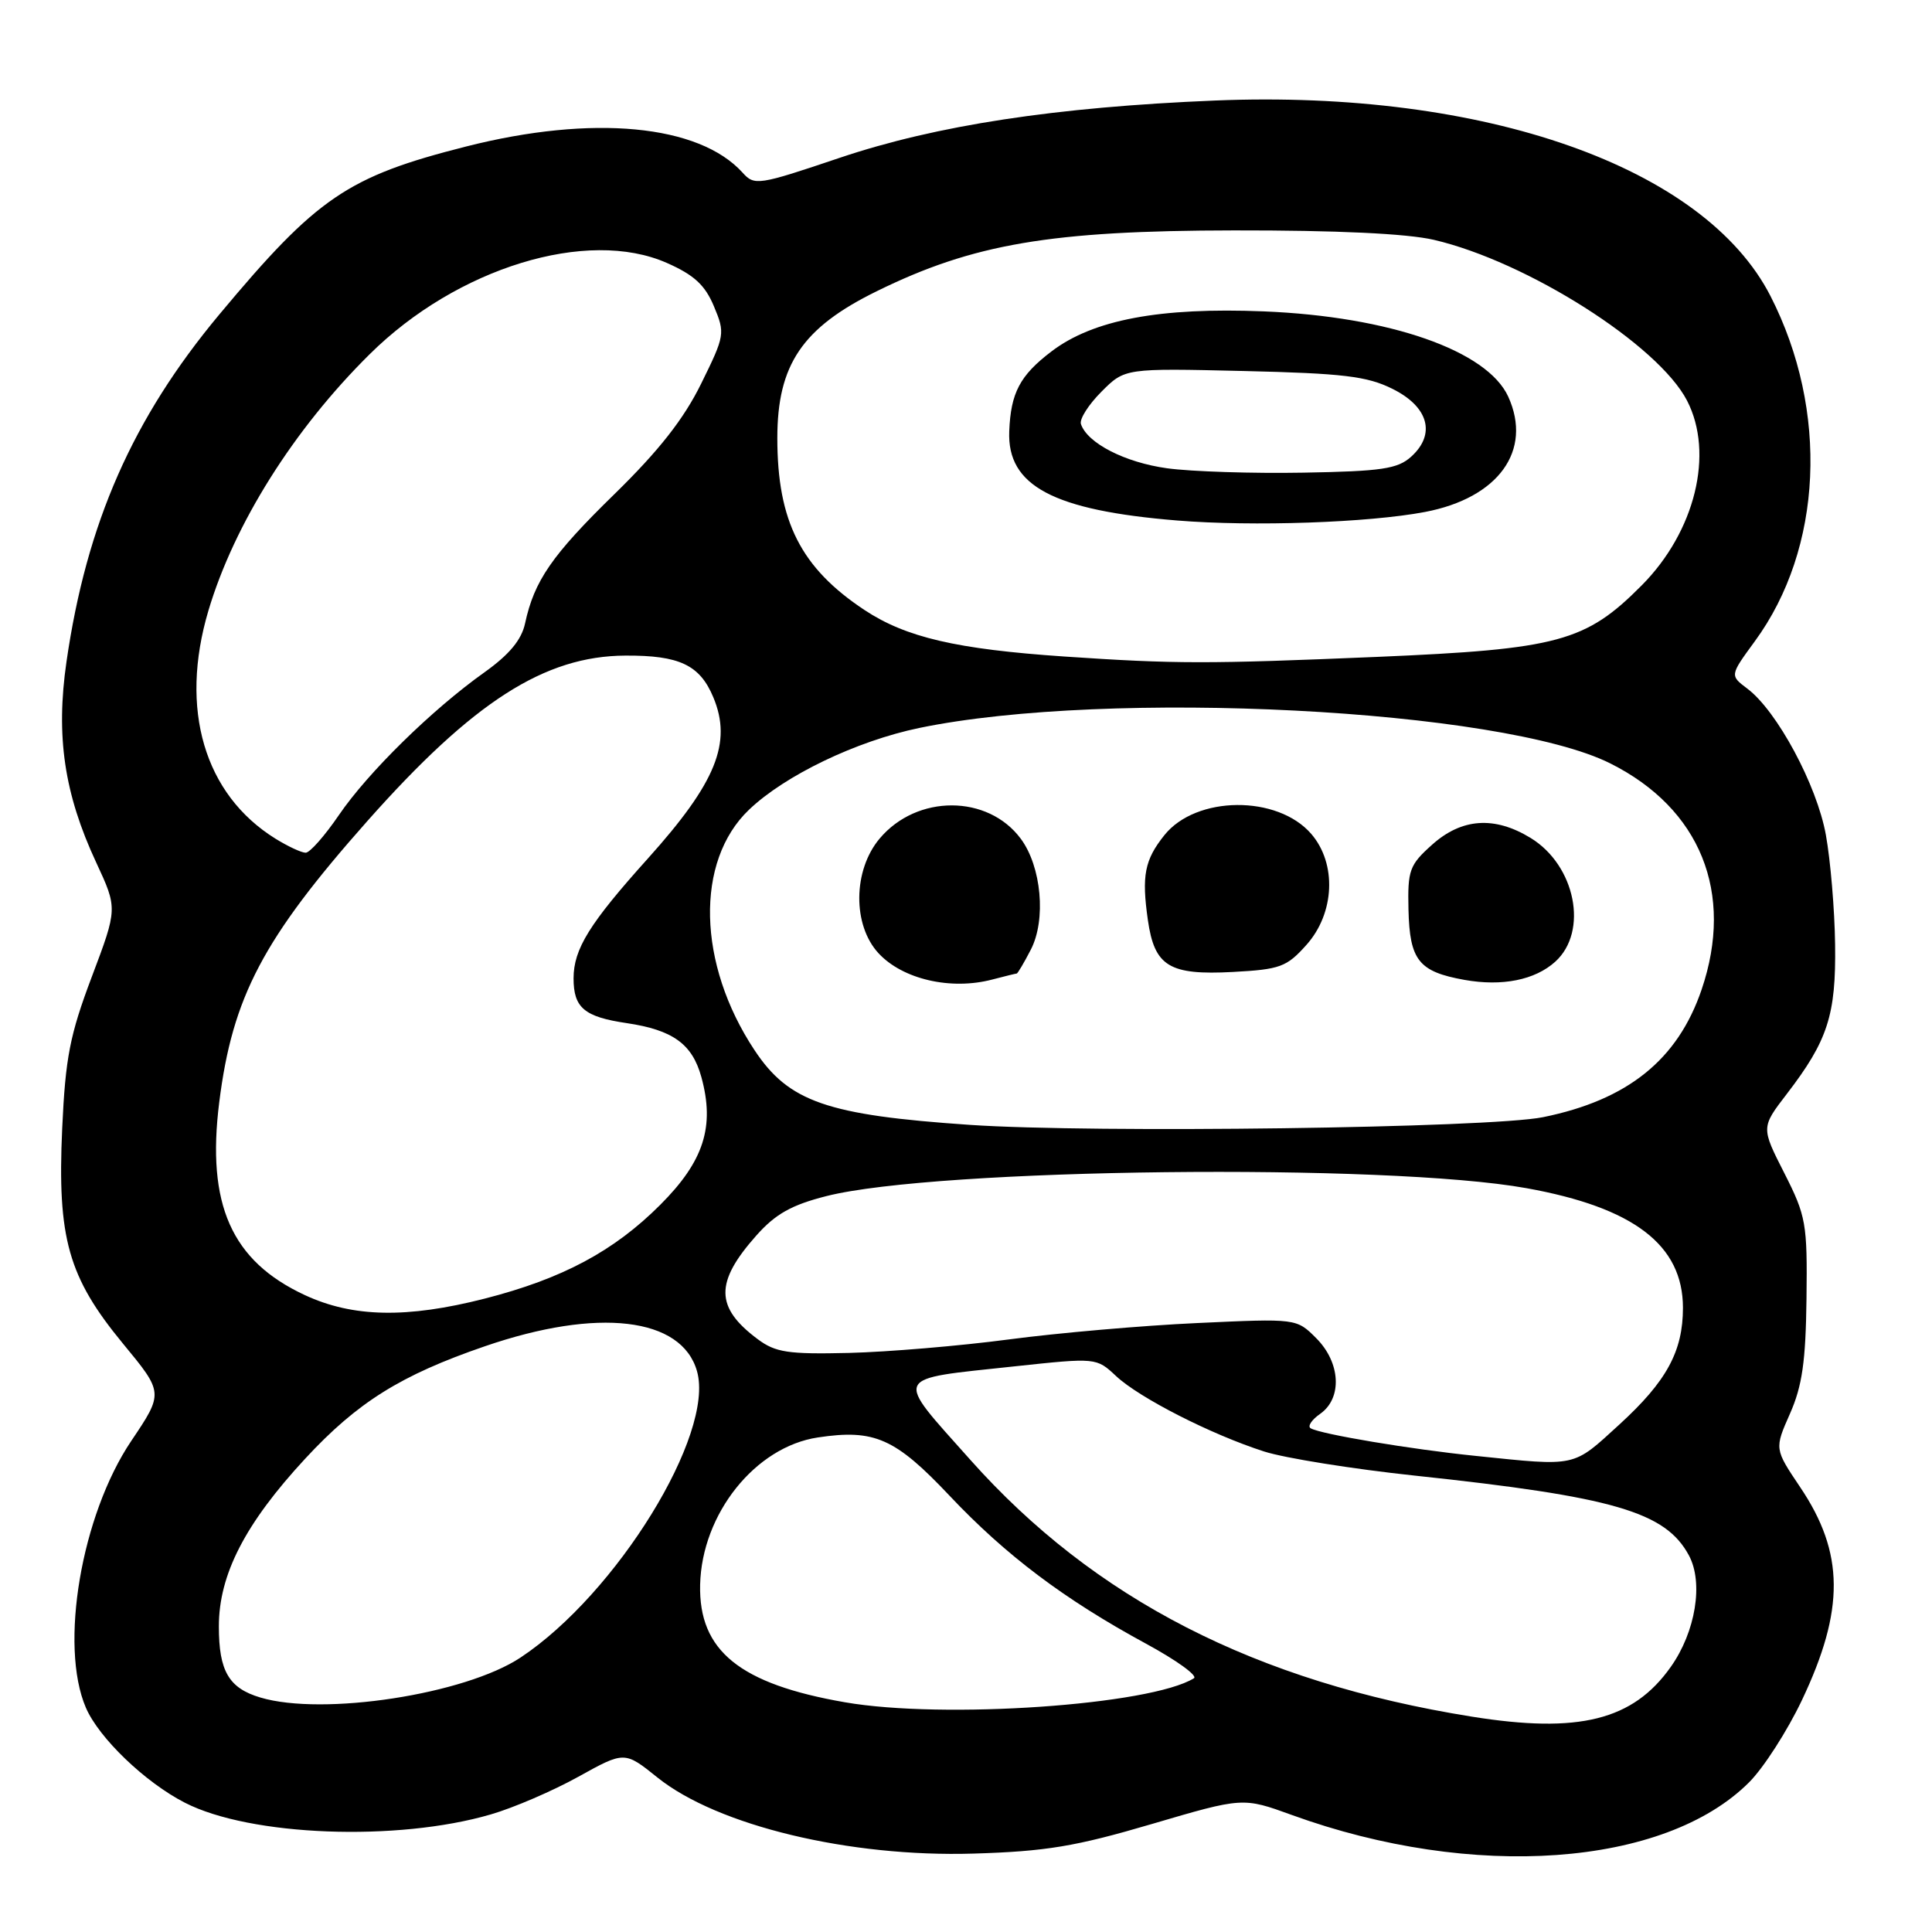 <?xml version="1.0" encoding="UTF-8" standalone="no"?>
<!DOCTYPE svg PUBLIC "-//W3C//DTD SVG 1.1//EN" "http://www.w3.org/Graphics/SVG/1.1/DTD/svg11.dtd" >
<svg xmlns="http://www.w3.org/2000/svg" xmlns:xlink="http://www.w3.org/1999/xlink" version="1.1" viewBox="0 0 256 256">
 <g >
 <path fill="currentColor"
d=" M 152.59 241.70 C 164.69 238.14 164.69 238.14 171.19 240.50 C 195.15 249.19 220.56 247.38 231.77 236.16 C 233.68 234.25 236.82 229.37 238.75 225.31 C 244.46 213.29 244.40 205.76 238.52 197.04 C 235.12 191.98 235.12 191.98 237.18 187.32 C 238.80 183.66 239.27 180.39 239.37 172.08 C 239.49 162.12 239.32 161.14 236.43 155.44 C 233.35 149.39 233.35 149.39 236.77 144.94 C 242.20 137.87 243.29 134.48 243.16 125.14 C 243.10 120.54 242.55 114.02 241.94 110.64 C 240.75 104.03 235.46 94.19 231.52 91.24 C 229.21 89.50 229.21 89.50 232.51 84.99 C 241.53 72.69 242.36 54.42 234.60 39.23 C 225.85 22.12 196.72 11.86 161.00 13.32 C 139.86 14.19 124.08 16.60 111.27 20.91 C 100.45 24.56 99.97 24.63 98.39 22.87 C 92.61 16.49 78.52 15.16 61.77 19.41 C 46.04 23.40 42.04 26.12 29.06 41.67 C 17.58 55.43 11.47 69.30 8.81 87.68 C 7.38 97.54 8.50 105.17 12.75 114.29 C 15.58 120.38 15.58 120.38 12.16 129.44 C 9.25 137.15 8.67 140.14 8.24 149.55 C 7.58 164.07 9.04 169.23 16.29 178.03 C 21.68 184.56 21.68 184.56 17.38 190.95 C 10.77 200.79 7.84 218.05 11.38 226.28 C 13.11 230.30 19.24 236.18 24.50 238.87 C 33.16 243.31 52.62 244.05 65.03 240.42 C 68.04 239.55 73.26 237.30 76.63 235.43 C 82.76 232.03 82.76 232.03 87.13 235.54 C 95.08 241.91 112.55 246.11 129.00 245.61 C 138.59 245.32 142.50 244.67 152.59 241.70 Z  M 195.00 227.46 C 166.45 222.89 145.01 211.90 128.56 193.42 C 118.42 182.03 118.05 182.82 134.42 181.05 C 145.27 179.89 145.27 179.89 147.89 182.34 C 150.98 185.23 160.47 190.07 167.50 192.33 C 170.25 193.21 179.25 194.65 187.50 195.53 C 213.82 198.33 220.69 200.33 223.79 206.10 C 225.74 209.72 224.68 216.23 221.38 220.88 C 216.38 227.95 209.20 229.74 195.00 227.46 Z  M 111.96 225.56 C 98.01 223.14 92.57 218.73 92.77 209.99 C 92.99 200.59 100.08 191.71 108.37 190.47 C 115.87 189.34 118.62 190.56 125.84 198.21 C 133.27 206.08 141.02 211.92 151.84 217.79 C 155.88 219.98 158.74 222.04 158.20 222.38 C 152.43 225.94 125.02 227.83 111.96 225.56 Z  M 34.50 224.93 C 30.32 223.69 29.00 221.43 29.00 215.51 C 29.00 208.64 32.48 201.88 40.45 193.27 C 47.36 185.81 53.09 182.22 64.24 178.39 C 79.24 173.23 90.34 174.54 92.36 181.70 C 94.72 190.06 81.69 211.20 68.98 219.63 C 61.61 224.52 42.80 227.41 34.50 224.93 Z  M 195.50 192.91 C 186.96 192.04 175.03 190.04 173.68 189.26 C 173.22 189.00 173.79 188.14 174.93 187.34 C 177.89 185.26 177.64 180.55 174.40 177.31 C 171.79 174.70 171.79 174.70 158.65 175.31 C 151.42 175.64 140.19 176.62 133.69 177.48 C 127.20 178.34 117.66 179.14 112.51 179.27 C 104.41 179.46 102.76 179.21 100.39 177.44 C 94.75 173.23 94.71 169.91 100.22 163.71 C 102.75 160.86 104.88 159.66 109.50 158.49 C 124.10 154.78 183.74 154.10 202.27 157.44 C 216.49 160.00 222.99 164.97 223.00 173.28 C 223.00 179.06 220.84 183.03 214.57 188.76 C 208.33 194.46 209.06 194.31 195.50 192.91 Z  M 40.38 171.60 C 30.67 167.08 27.35 159.60 29.05 146.06 C 30.80 132.08 34.86 124.38 48.67 108.80 C 62.70 92.98 72.15 86.92 82.87 86.87 C 90.04 86.83 92.73 88.11 94.52 92.40 C 97.03 98.41 94.89 103.69 85.87 113.73 C 78.10 122.37 76.01 125.74 76.00 129.63 C 76.00 133.54 77.42 134.74 83.05 135.57 C 89.16 136.48 91.72 138.33 92.93 142.70 C 94.74 149.27 93.27 153.86 87.50 159.63 C 81.35 165.79 74.51 169.44 64.24 172.07 C 53.91 174.71 46.76 174.57 40.38 171.60 Z  M 128.50 149.05 C 109.56 147.76 104.51 146.00 99.97 139.14 C 92.40 127.71 92.09 114.13 99.24 107.30 C 104.02 102.73 113.48 98.19 121.80 96.46 C 146.85 91.27 198.99 93.94 213.38 101.16 C 225.32 107.14 229.83 118.33 225.47 131.13 C 222.31 140.42 215.68 145.75 204.47 148.03 C 197.40 149.47 144.88 150.17 128.50 149.05 Z  M 134.72 129.00 C 134.84 129.00 135.69 127.58 136.59 125.83 C 138.64 121.87 138.00 114.83 135.26 111.14 C 130.90 105.26 121.50 105.24 116.56 111.11 C 113.02 115.31 112.95 122.58 116.41 126.31 C 119.61 129.77 126.00 131.24 131.49 129.79 C 133.14 129.36 134.59 129.00 134.72 129.00 Z  M 206.08 127.43 C 210.51 123.42 208.76 114.66 202.81 111.03 C 198.03 108.11 193.69 108.41 189.77 111.92 C 186.76 114.61 186.51 115.30 186.63 120.52 C 186.79 127.25 187.98 128.75 194.05 129.84 C 199.04 130.73 203.39 129.86 206.08 127.43 Z  M 173.12 125.19 C 176.86 121.00 177.15 114.44 173.75 110.50 C 169.28 105.32 158.49 105.41 154.29 110.66 C 151.66 113.95 151.26 116.03 152.10 121.92 C 152.98 128.05 154.93 129.24 163.37 128.79 C 169.63 128.45 170.49 128.14 173.12 125.19 Z  M 36.50 111.13 C 27.07 105.27 23.74 93.97 27.61 80.93 C 31.02 69.46 38.91 56.89 49.00 46.92 C 60.55 35.48 77.83 30.18 88.36 34.84 C 91.97 36.43 93.43 37.78 94.60 40.59 C 96.10 44.17 96.05 44.46 92.91 50.83 C 90.61 55.51 87.32 59.70 81.44 65.45 C 73.11 73.58 70.79 76.95 69.57 82.62 C 69.10 84.79 67.48 86.74 64.20 89.08 C 57.25 94.02 48.76 102.35 44.90 108.01 C 43.03 110.75 41.05 113.00 40.50 112.99 C 39.95 112.99 38.15 112.15 36.50 111.13 Z  M 141.00 86.99 C 126.74 86.02 120.04 84.46 114.55 80.83 C 106.12 75.24 103.00 69.09 103.00 58.05 C 103.00 48.32 106.31 43.43 116.17 38.59 C 128.94 32.31 139.21 30.56 163.50 30.53 C 177.15 30.51 186.42 30.95 190.00 31.78 C 202.35 34.66 219.72 45.69 223.54 53.08 C 227.16 60.08 224.62 70.44 217.53 77.57 C 210.11 85.04 206.47 86.02 182.50 87.04 C 159.94 87.99 155.80 87.99 141.00 86.99 Z  M 188.81 67.84 C 198.55 65.99 203.10 59.70 199.85 52.56 C 197.06 46.45 184.13 41.94 167.47 41.26 C 153.68 40.70 144.83 42.37 139.32 46.57 C 135.14 49.75 133.93 52.05 133.73 57.15 C 133.44 64.38 139.56 67.63 156.00 68.97 C 166.02 69.79 181.33 69.26 188.81 67.84 Z  M 154.65 62.05 C 149.06 61.28 144.07 58.72 143.23 56.19 C 143.01 55.54 144.24 53.61 145.95 51.90 C 149.05 48.79 149.05 48.79 164.78 49.16 C 177.96 49.47 181.15 49.85 184.50 51.52 C 189.29 53.89 190.30 57.52 186.99 60.51 C 185.20 62.13 183.09 62.45 172.69 62.63 C 165.99 62.75 157.87 62.49 154.65 62.05 Z "/>
</g>
</svg>